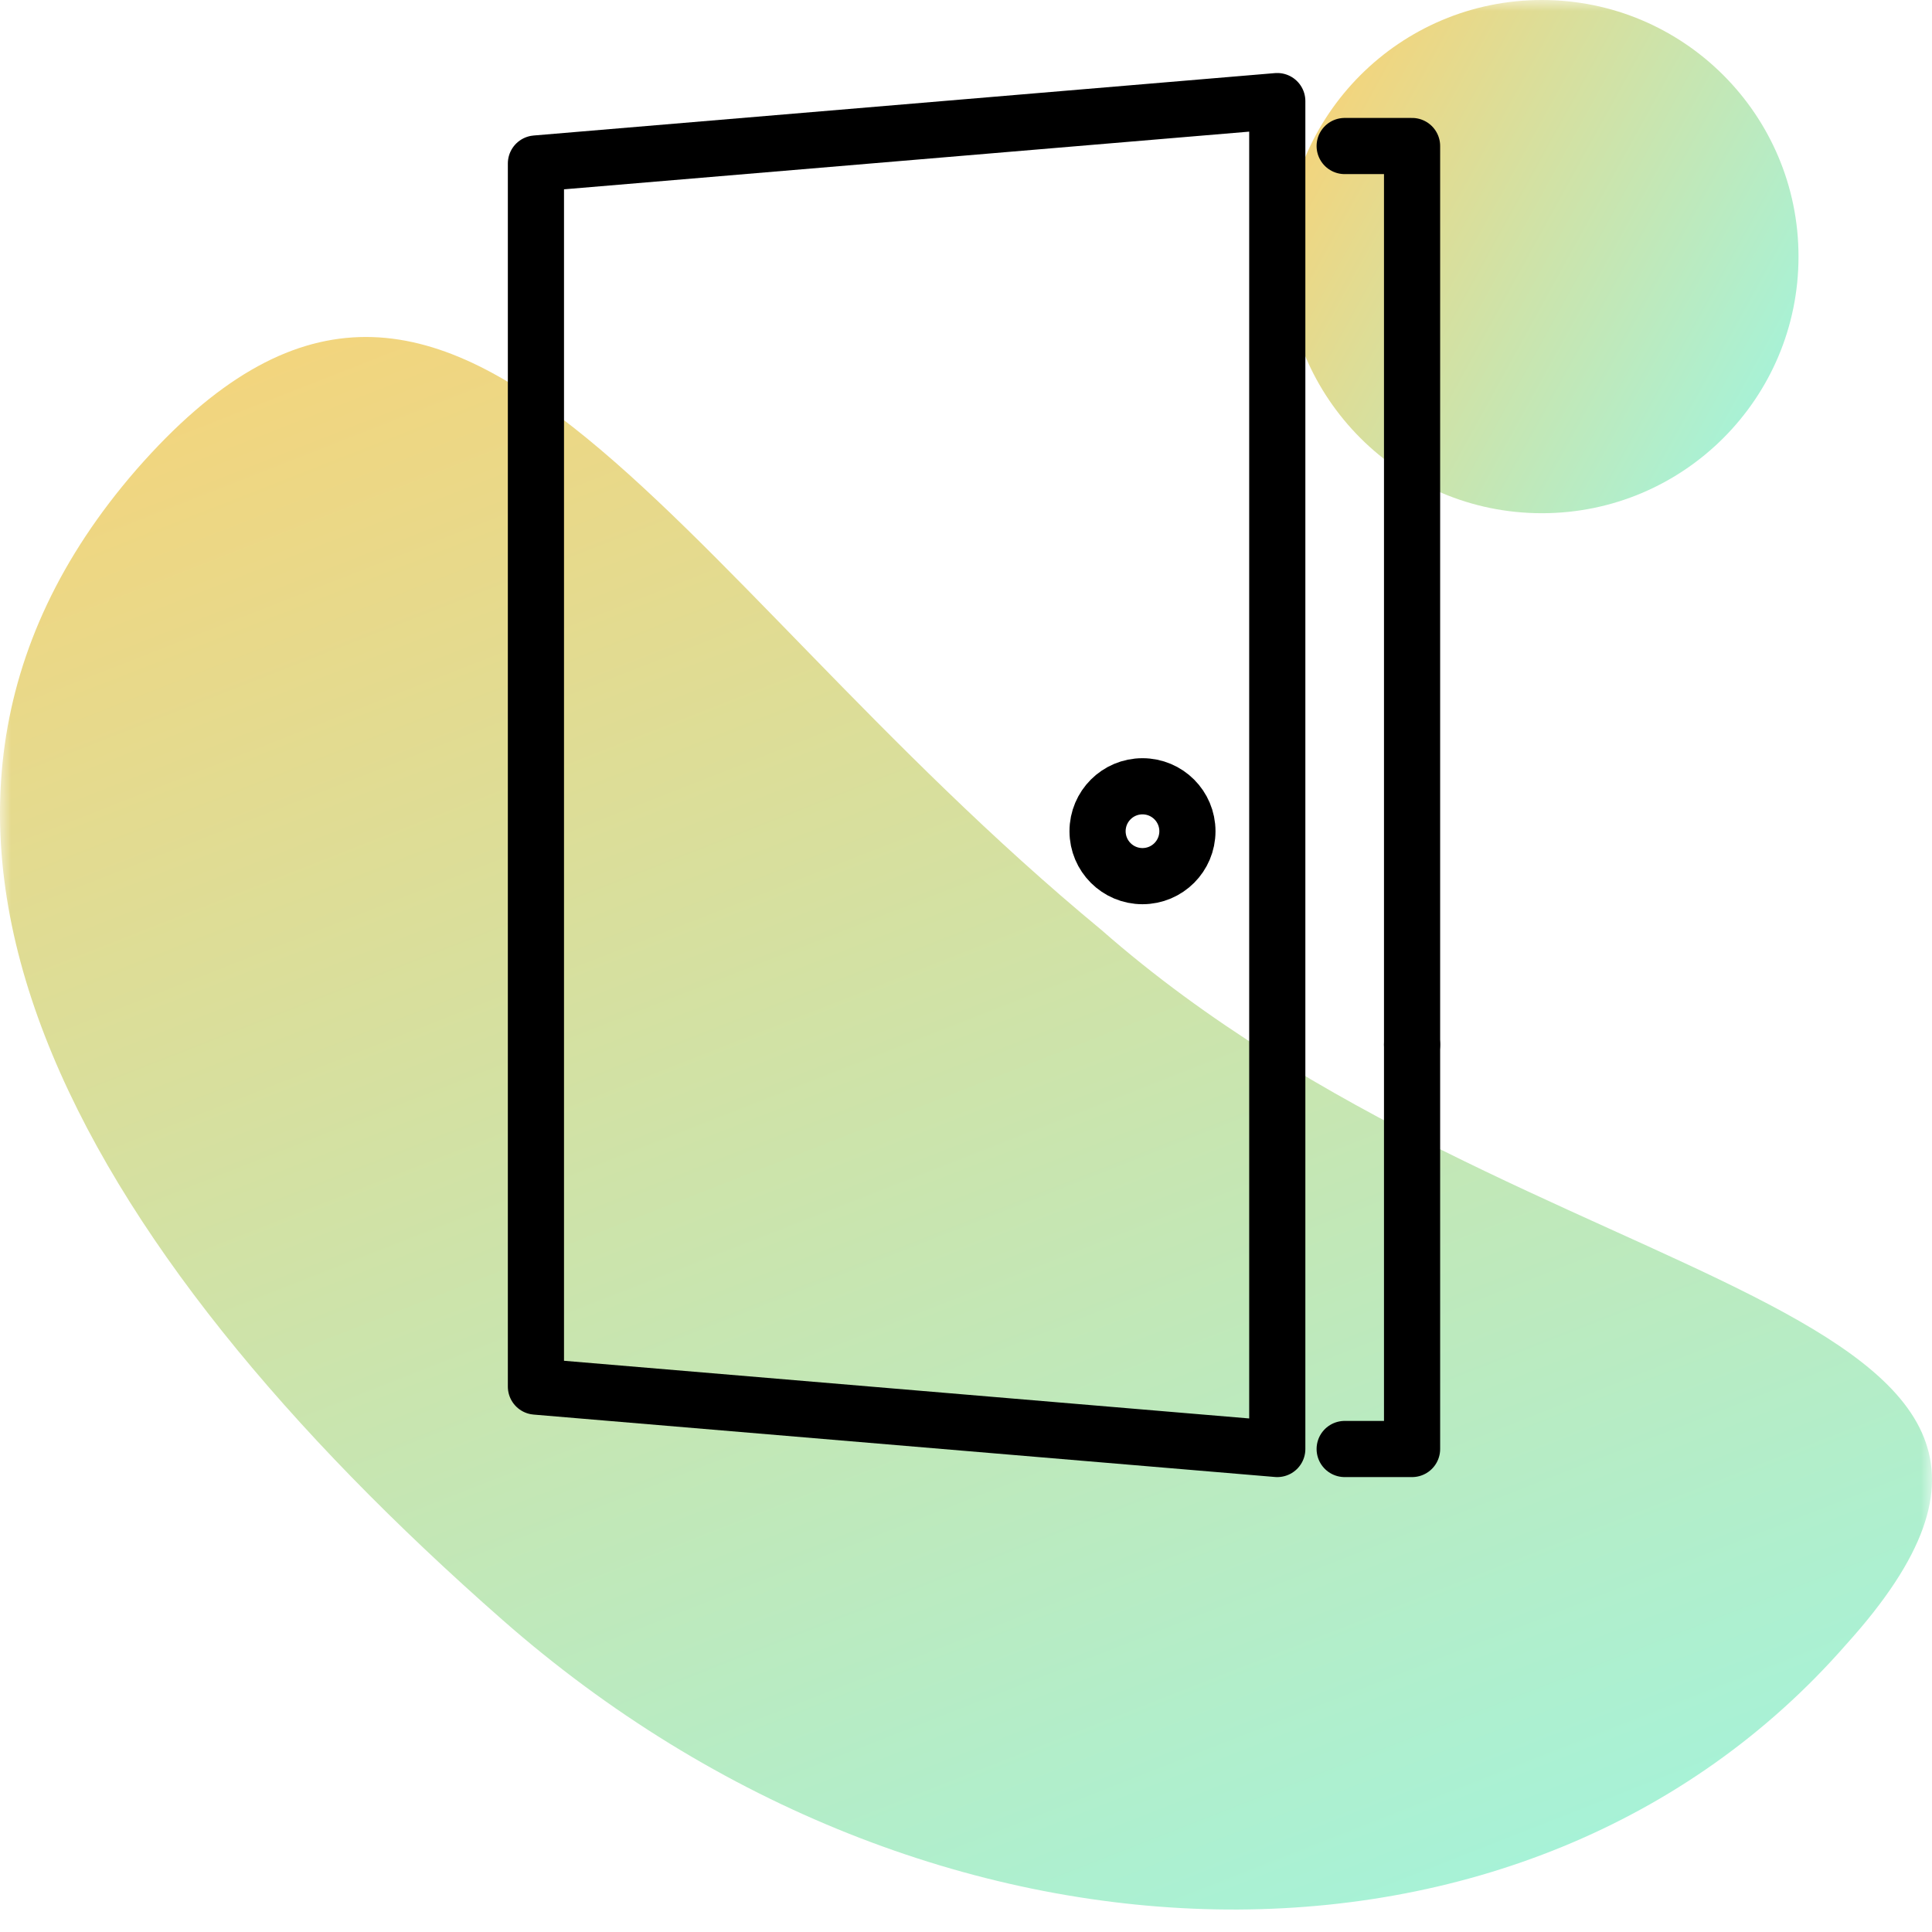 <svg width="86" height="86" viewBox="0 0 86 86" fill="none" xmlns="http://www.w3.org/2000/svg">
<mask id="mask0_276_3525" style="mask-type:alpha" maskUnits="userSpaceOnUse" x="0" y="0" width="86" height="86">
<rect width="86" height="86" fill="#D9D9D9"/>
</mask>
<g mask="url(#mask0_276_3525)">
<path d="M82.181 73.199C68.047 89.373 41.409 88.834 22.381 72.12C3.354 55.407 -7.518 36.537 6.073 20.902C20.207 4.727 29.449 25.215 49.02 41.389C68.047 58.103 96.316 57.563 82.181 73.199Z" fill="url(#paint0_linear_276_3525)"/>
<path d="M68.635 22.845C74.944 22.845 80.058 17.731 80.058 11.422C80.058 5.114 74.944 0 68.635 0C62.325 0 57.211 5.114 57.211 11.422C57.211 17.731 62.325 22.845 68.635 22.845Z" fill="url(#paint1_linear_276_3525)"/>
<path d="M23.856 7.278L56.856 4.5L56.856 64.5L23.856 61.722L23.856 7.278Z" stroke="black" stroke-width="2.5" stroke-linecap="round" stroke-linejoin="round"/>
<path d="M62.856 46.5L62.856 6.5L59.856 6.5" stroke="black" stroke-width="2.5" stroke-linecap="round" stroke-linejoin="round"/>
<path d="M59.856 64.5L62.856 64.5L62.856 46.5" stroke="black" stroke-width="2.5" stroke-linecap="round" stroke-linejoin="round"/>
<path d="M50.856 35C49.752 35 48.856 35.895 48.856 37C48.856 38.105 49.752 39 50.856 39C51.961 39 52.856 38.105 52.856 37C52.856 35.895 51.961 35 50.856 35Z" stroke="black" stroke-width="2.5" stroke-linecap="round" stroke-linejoin="round"/>
</g>
<defs>
<linearGradient id="paint0_linear_276_3525" x1="20.101" y1="13.131" x2="50.185" y2="89.944" gradientUnits="userSpaceOnUse">
<stop stop-color="#F2D57E"/>
<stop offset="1" stop-color="#A7F2D7"/>
</linearGradient>
<linearGradient id="paint1_linear_276_3525" x1="58.815" y1="5.818" x2="79.07" y2="16.976" gradientUnits="userSpaceOnUse">
<stop stop-color="#F2D57E"/>
<stop offset="1" stop-color="#A7F2D7"/>
</linearGradient>
</defs>
</svg>

